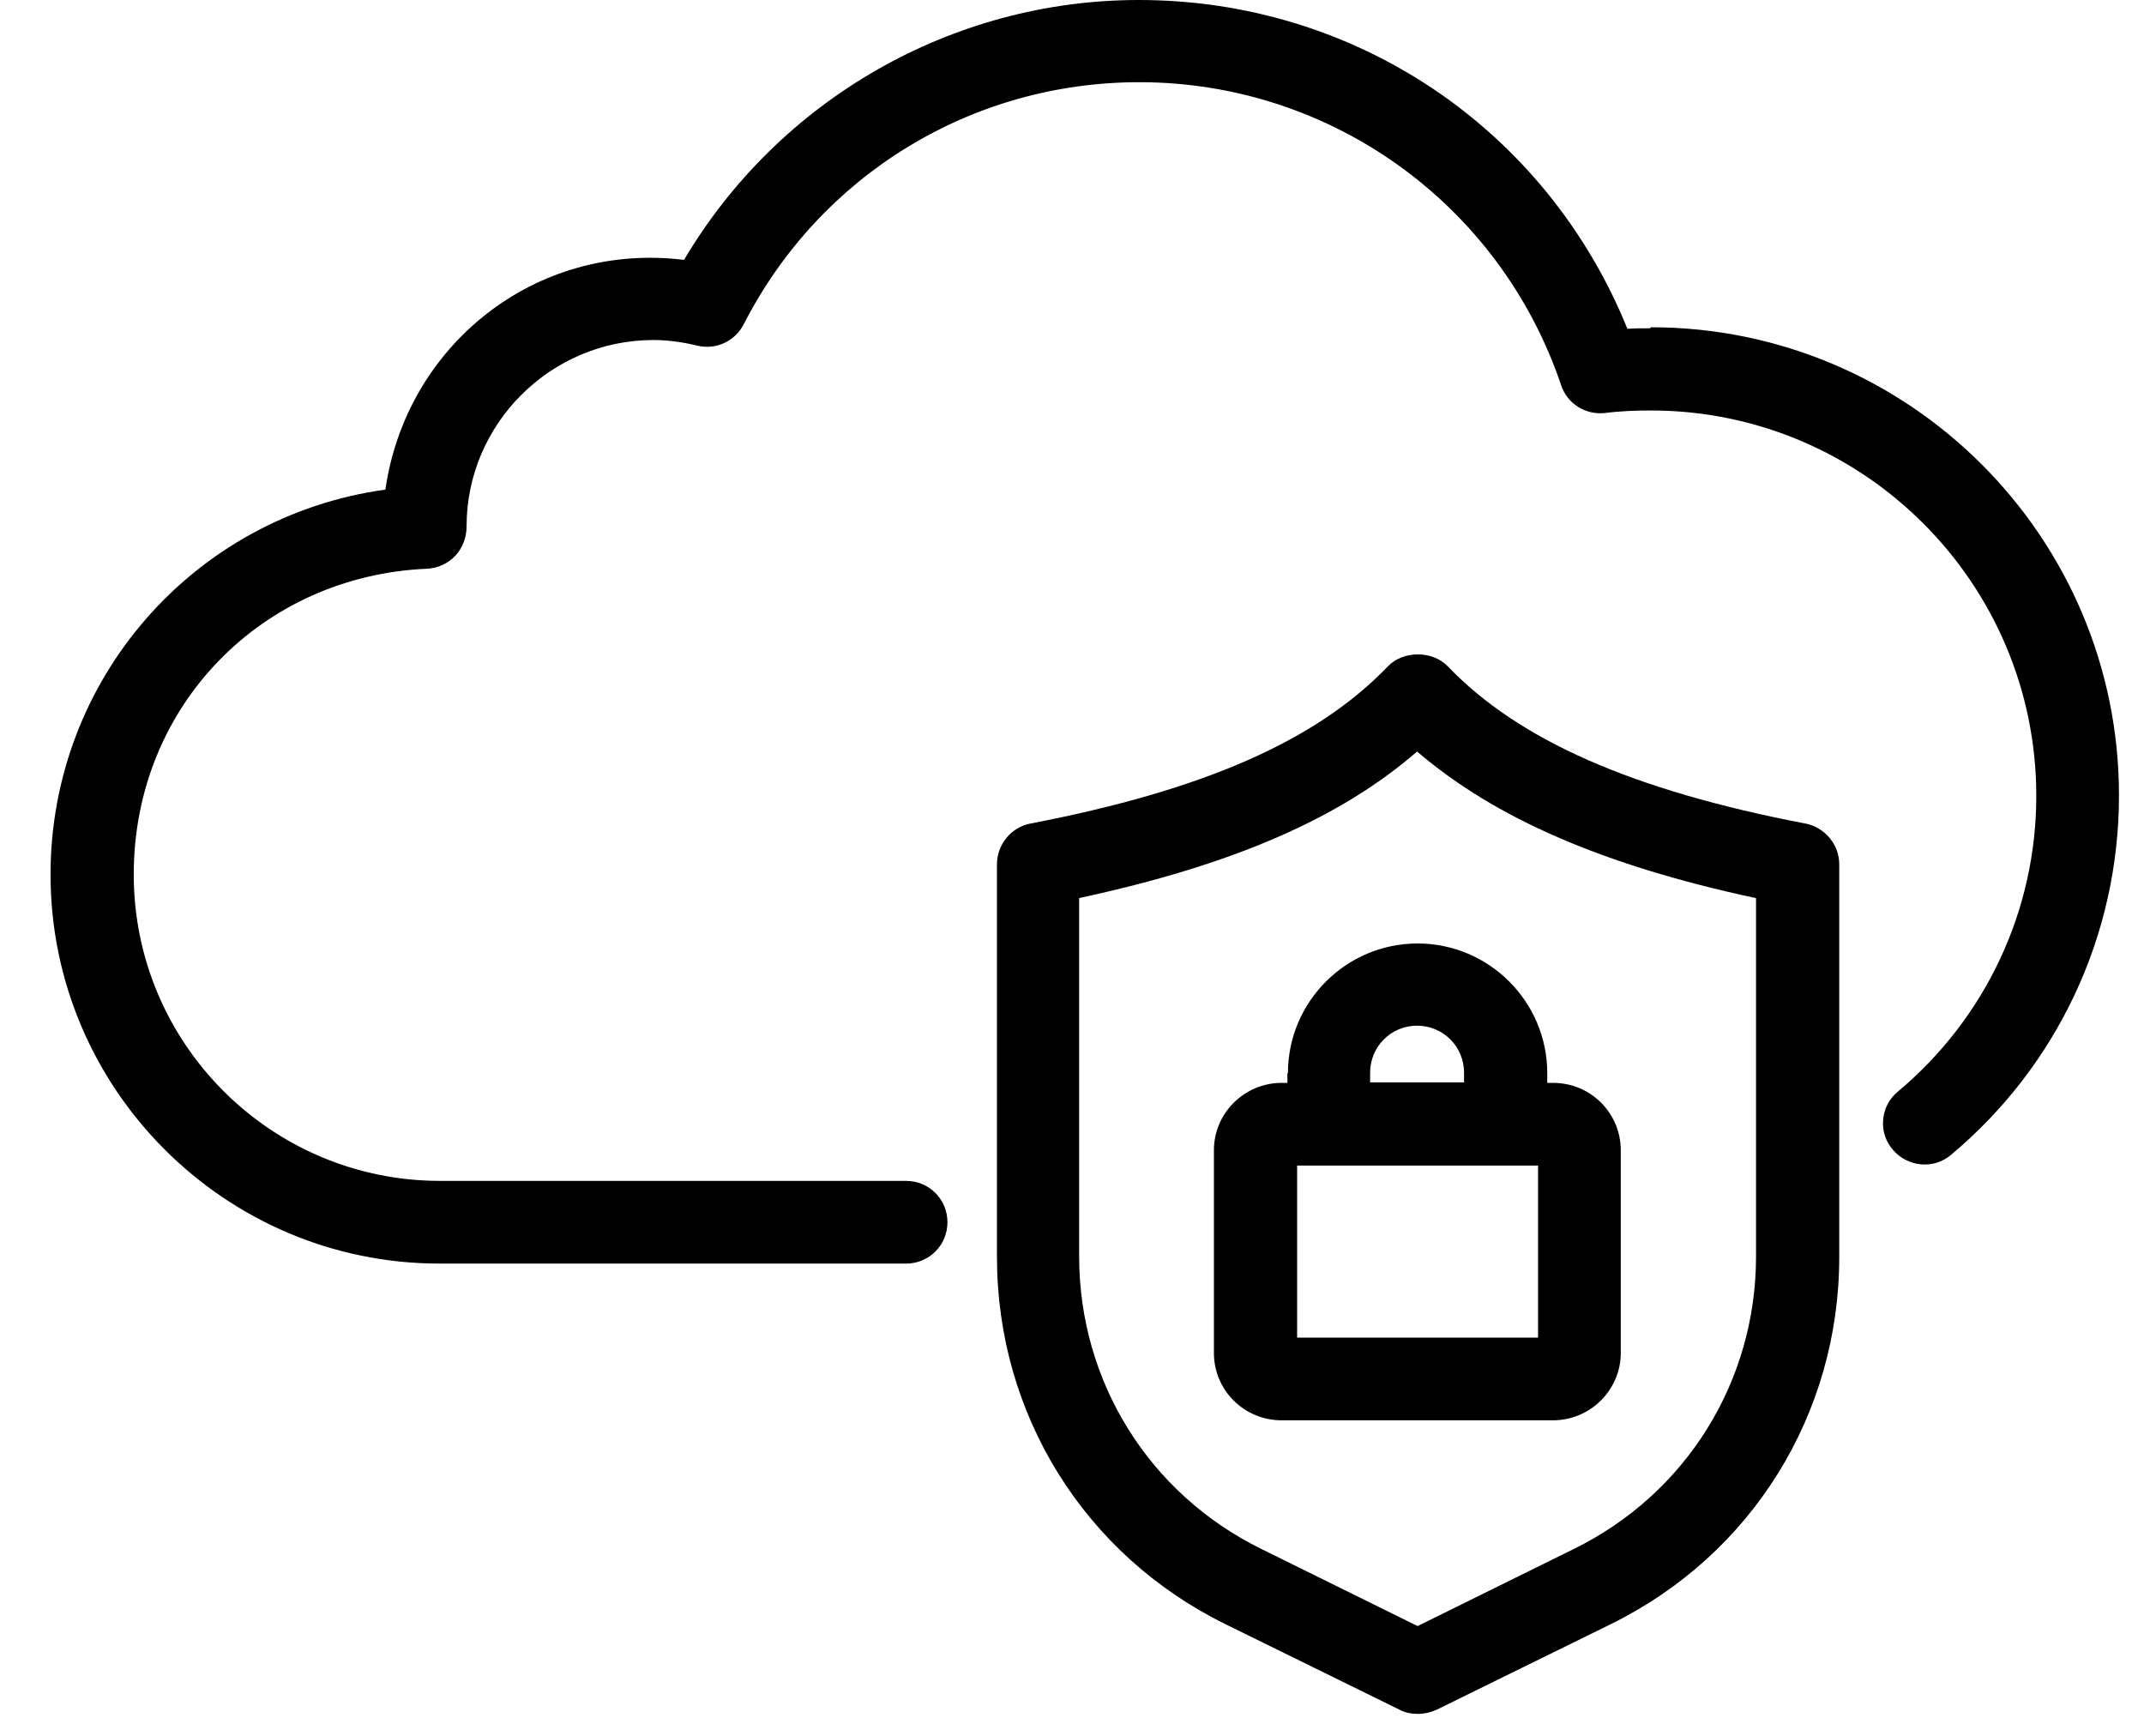 <svg width="42" height="34" viewBox="0 0 42 34" fill="none" xmlns="http://www.w3.org/2000/svg">
<path d="M35.36 16.13C31.98 15.48 29.75 14.5 28.36 13.05C28.06 12.74 27.49 12.74 27.19 13.05C25.79 14.51 23.57 15.48 20.19 16.13C19.81 16.2 19.53 16.54 19.53 16.93V24.62C19.53 27.7 21.24 30.45 24 31.81L27.42 33.49C27.53 33.55 27.66 33.57 27.78 33.57C27.9 33.57 28.03 33.54 28.14 33.49L31.56 31.81C34.32 30.45 36.03 27.7 36.03 24.62V16.93C36.03 16.54 35.75 16.21 35.37 16.13H35.36ZM34.4 17.59V24.61C34.4 27.06 33.03 29.26 30.83 30.34L27.77 31.85L24.71 30.34C22.51 29.26 21.14 27.06 21.14 24.61V17.59C24.12 16.95 26.24 16.04 27.76 14.72C29.29 16.03 31.41 16.95 34.39 17.59H34.4Z" fill="currentcolor"/>
<path d="M25.22 21.02V21.21H25.11C24.38 21.21 23.78 21.8 23.78 22.53V26.5C23.78 27.23 24.37 27.82 25.11 27.82H30.42C31.15 27.82 31.75 27.23 31.75 26.5V22.53C31.75 21.8 31.16 21.21 30.42 21.21H30.31V21.02C30.31 19.62 29.17 18.48 27.77 18.48C26.37 18.48 25.23 19.62 25.23 21.02H25.22ZM25.41 26.2V22.83H30.13V26.2H25.41ZM28.69 21.2H26.84V21.01C26.84 20.5 27.25 20.09 27.76 20.09C28.27 20.09 28.68 20.5 28.68 21.01V21.2H28.69Z" fill="currentcolor"/>
<path d="M32.33 6.43C32.18 6.43 32.04 6.43 31.88 6.44C30.29 2.52 26.55 0 22.31 0C18.65 0 15.26 1.95 13.4 5.09C10.46 4.73 7.95 6.79 7.55 9.59C3.79 10.11 0.99 13.31 0.99 17.13C0.99 21.33 4.41 24.75 8.61 24.75H17.75C18.2 24.75 18.56 24.39 18.56 23.94C18.56 23.49 18.2 23.13 17.75 23.13H8.62C5.31 23.13 2.62 20.44 2.62 17.13C2.62 13.82 5.14 11.28 8.36 11.14C8.8 11.12 9.14 10.77 9.14 10.31C9.14 8.3 10.79 6.66 12.8 6.66C13.08 6.66 13.37 6.7 13.66 6.77C14.03 6.86 14.4 6.68 14.57 6.35C16.07 3.42 19.04 1.61 22.32 1.61C26.06 1.61 29.38 3.99 30.58 7.54C30.7 7.91 31.06 8.13 31.44 8.09C31.75 8.05 32.05 8.04 32.34 8.04C36.5 8.04 39.89 11.42 39.89 15.59C39.89 17.83 38.9 19.94 37.18 21.38C37.01 21.52 36.91 21.71 36.89 21.93C36.87 22.15 36.94 22.36 37.08 22.52C37.37 22.86 37.88 22.91 38.22 22.62C40.31 20.87 41.51 18.31 41.51 15.58C41.51 10.52 37.4 6.41 32.34 6.41L32.33 6.43Z" fill="currentcolor"/>
</svg>
